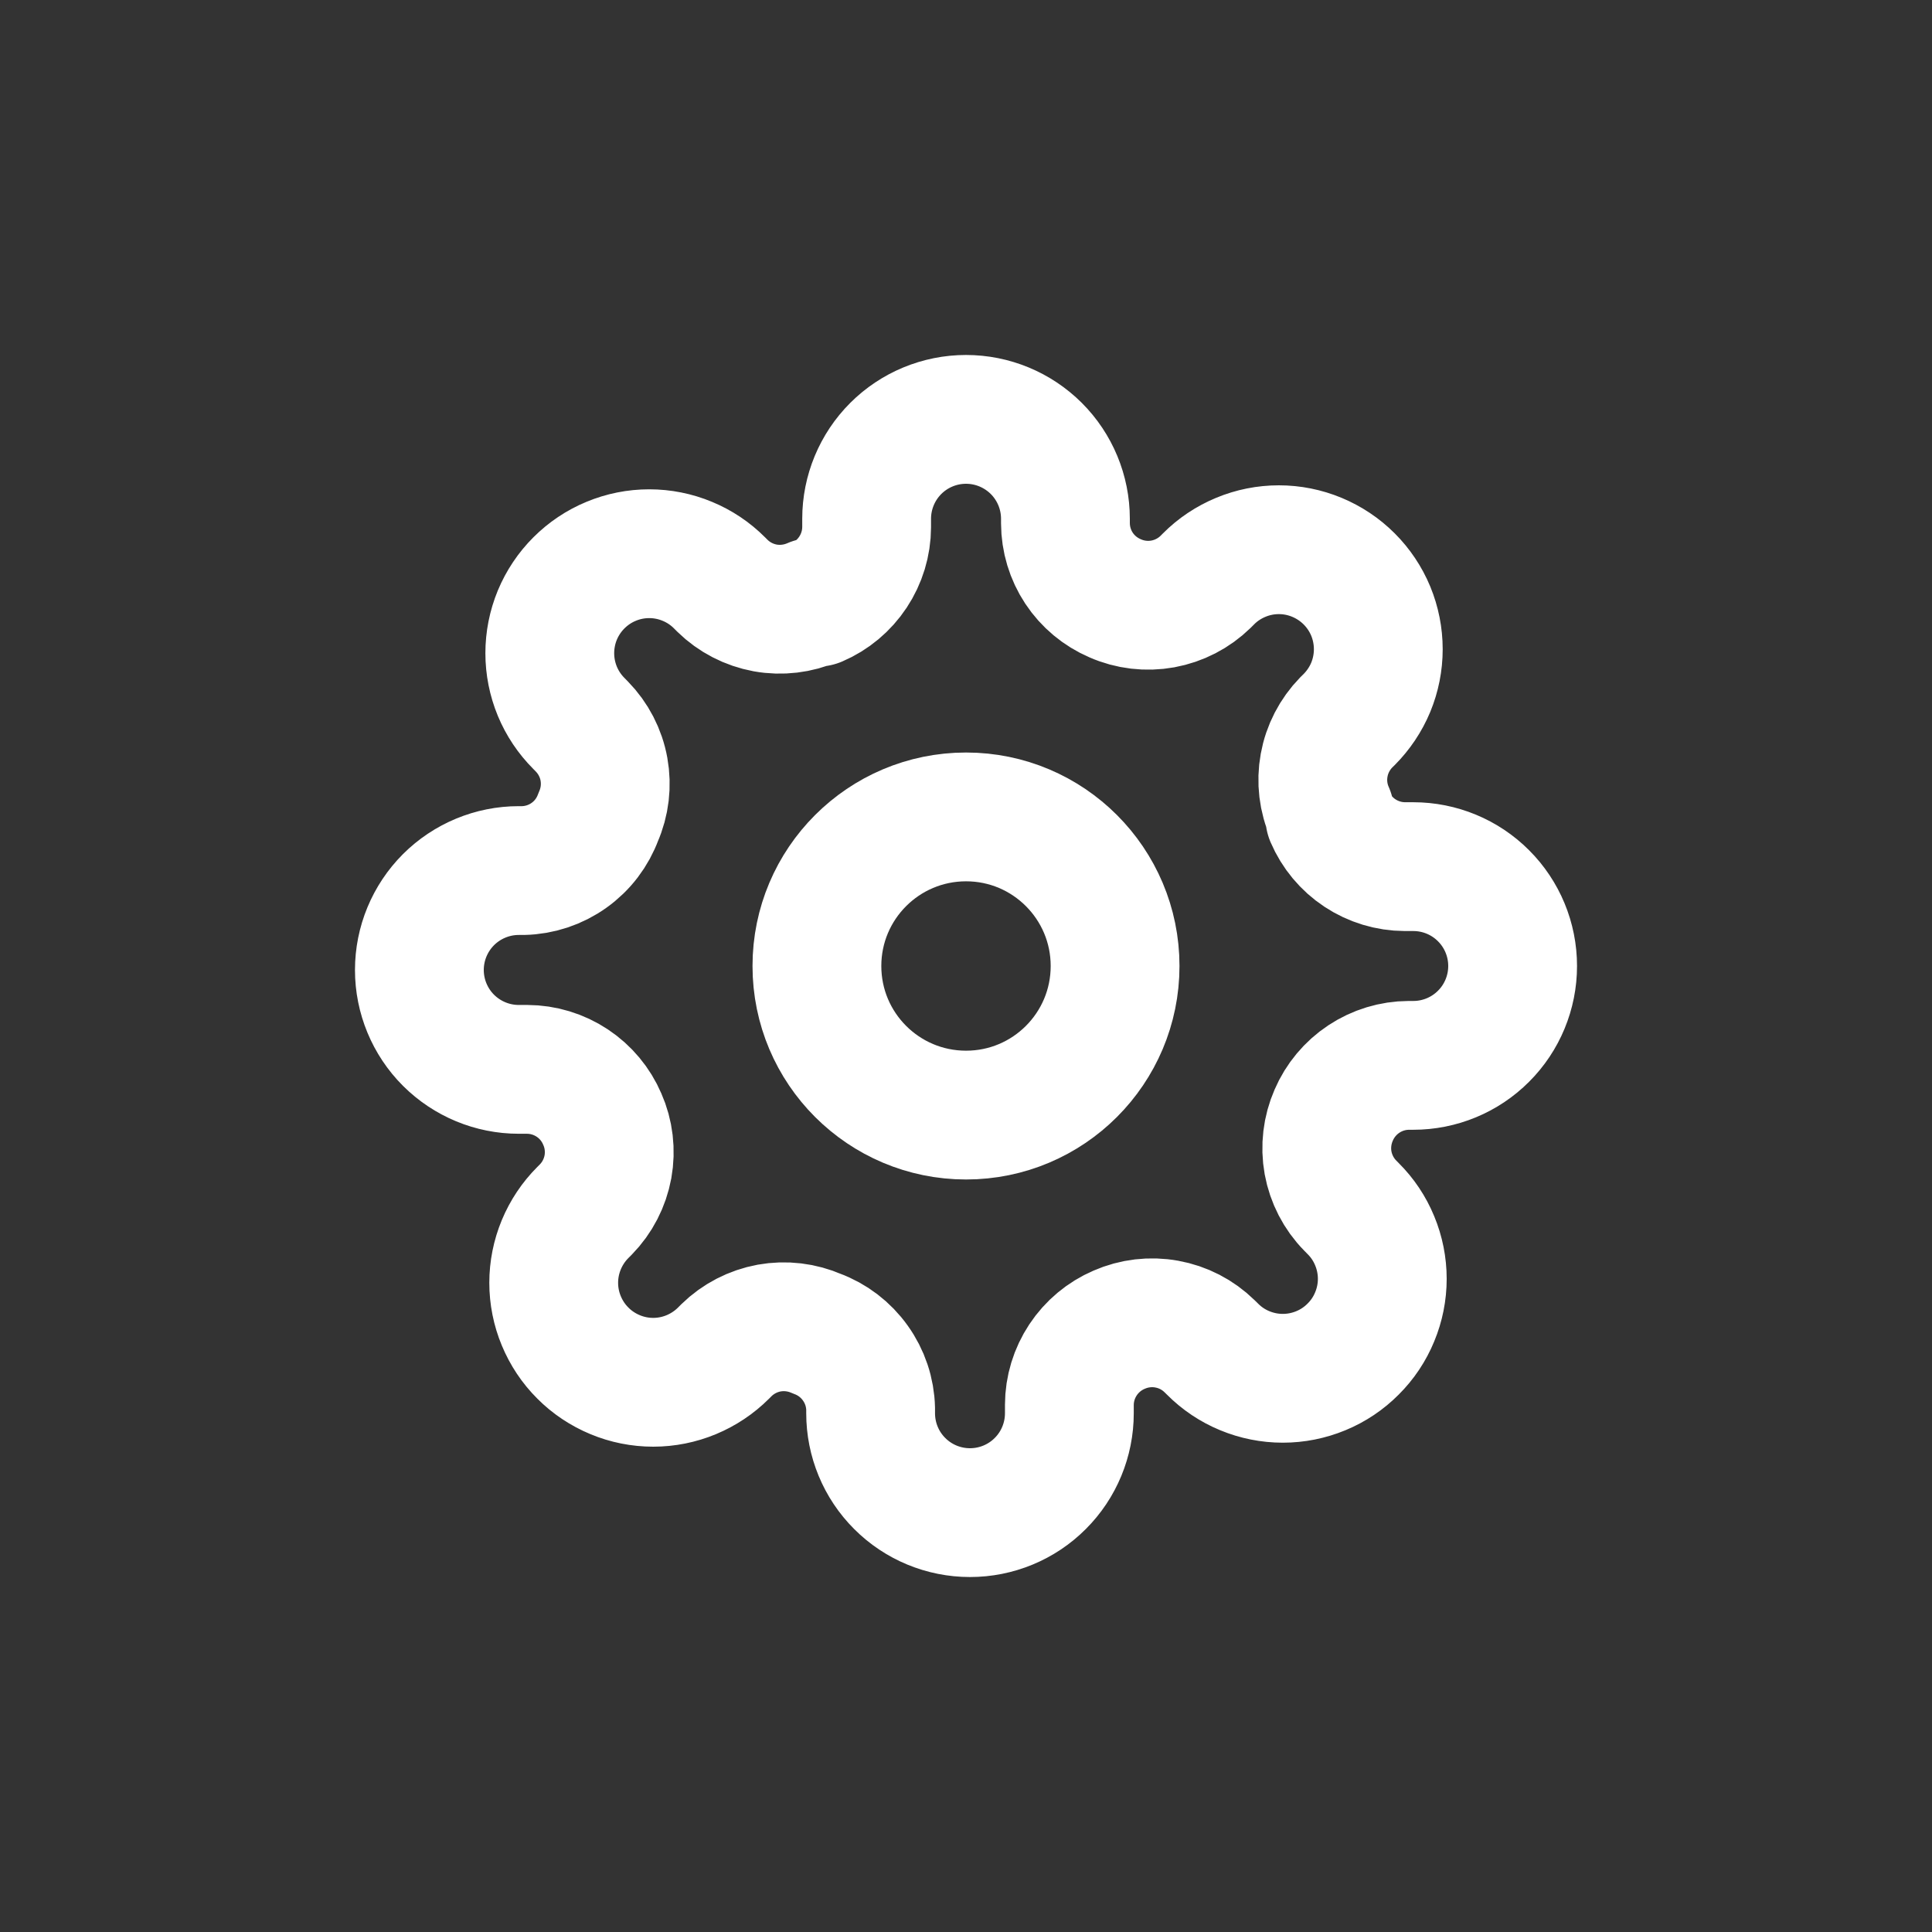 <svg width="30" height="30" viewBox="0 0 30 30" fill="none" xmlns="http://www.w3.org/2000/svg">
<rect x="0" y="0" width="30" height="30" fill="#333333" stroke="none"/>
<path d="M15.001 17.315C16.279 17.315 17.315 16.279 17.315 15C17.315 13.722 16.279 12.685 15.001 12.685C13.722 12.685 12.685 13.722 12.685 15C12.685 16.279 13.722 17.315 15.001 17.315Z" stroke="white" stroke-width="2" stroke-linecap="round" stroke-linejoin="round"/>
<path d="M20.71 17.315C20.608 17.548 20.577 17.806 20.622 18.056C20.668 18.306 20.787 18.538 20.965 18.719L21.011 18.766C21.155 18.909 21.269 19.079 21.346 19.267C21.424 19.454 21.464 19.655 21.464 19.858C21.464 20.06 21.424 20.261 21.346 20.448C21.269 20.636 21.155 20.806 21.011 20.949C20.868 21.093 20.698 21.207 20.511 21.284C20.323 21.362 20.122 21.402 19.919 21.402C19.717 21.402 19.516 21.362 19.328 21.284C19.141 21.207 18.971 21.093 18.828 20.949L18.781 20.903C18.599 20.725 18.369 20.606 18.118 20.561C17.868 20.515 17.61 20.546 17.377 20.648C17.149 20.746 16.954 20.909 16.817 21.116C16.68 21.323 16.606 21.565 16.605 21.814V21.945C16.605 22.354 16.443 22.747 16.153 23.036C15.864 23.326 15.471 23.488 15.062 23.488C14.653 23.488 14.26 23.326 13.971 23.036C13.681 22.747 13.519 22.354 13.519 21.945V21.875C13.513 21.62 13.43 21.372 13.281 21.165C13.133 20.957 12.925 20.798 12.685 20.71C12.453 20.608 12.194 20.577 11.944 20.622C11.694 20.668 11.463 20.787 11.281 20.965L11.235 21.011C11.091 21.155 10.921 21.268 10.734 21.346C10.546 21.424 10.346 21.464 10.143 21.464C9.94 21.464 9.739 21.424 9.552 21.346C9.364 21.268 9.194 21.155 9.051 21.011C8.907 20.868 8.794 20.698 8.716 20.51C8.638 20.323 8.598 20.122 8.598 19.919C8.598 19.716 8.638 19.516 8.716 19.328C8.794 19.141 8.907 18.971 9.051 18.827L9.097 18.781C9.275 18.599 9.394 18.368 9.44 18.118C9.485 17.868 9.455 17.609 9.352 17.377C9.254 17.148 9.092 16.954 8.885 16.817C8.678 16.68 8.435 16.606 8.187 16.605H8.055C7.646 16.605 7.254 16.442 6.964 16.153C6.675 15.864 6.512 15.471 6.512 15.062C6.512 14.652 6.675 14.26 6.964 13.97C7.254 13.681 7.646 13.518 8.055 13.518H8.125C8.38 13.512 8.628 13.43 8.836 13.281C9.044 13.133 9.202 12.925 9.29 12.685C9.393 12.452 9.423 12.194 9.378 11.944C9.333 11.694 9.213 11.463 9.035 11.281L8.989 11.234C8.846 11.091 8.732 10.921 8.654 10.733C8.577 10.546 8.537 10.345 8.537 10.143C8.537 9.94 8.577 9.739 8.654 9.552C8.732 9.364 8.846 9.194 8.989 9.051C9.133 8.907 9.303 8.793 9.49 8.716C9.677 8.638 9.878 8.598 10.081 8.598C10.284 8.598 10.485 8.638 10.672 8.716C10.859 8.793 11.03 8.907 11.173 9.051L11.219 9.097C11.401 9.275 11.632 9.394 11.882 9.44C12.133 9.485 12.391 9.454 12.624 9.352H12.685C12.914 9.254 13.108 9.091 13.245 8.884C13.382 8.677 13.456 8.435 13.457 8.186V8.055C13.457 7.646 13.62 7.253 13.909 6.964C14.198 6.675 14.591 6.512 15 6.512C15.41 6.512 15.802 6.675 16.092 6.964C16.381 7.253 16.544 7.646 16.544 8.055V8.125C16.545 8.373 16.618 8.616 16.755 8.823C16.892 9.03 17.087 9.192 17.315 9.29C17.548 9.393 17.806 9.423 18.056 9.378C18.307 9.332 18.538 9.213 18.72 9.035L18.766 8.989C18.909 8.845 19.079 8.732 19.267 8.654C19.454 8.576 19.655 8.536 19.858 8.536C20.061 8.536 20.261 8.576 20.449 8.654C20.636 8.732 20.806 8.845 20.95 8.989C21.093 9.132 21.207 9.302 21.285 9.49C21.362 9.677 21.402 9.878 21.402 10.081C21.402 10.284 21.362 10.485 21.285 10.672C21.207 10.859 21.093 11.029 20.95 11.173L20.903 11.219C20.726 11.401 20.606 11.632 20.561 11.882C20.515 12.133 20.546 12.391 20.649 12.623V12.685C20.747 12.913 20.909 13.108 21.116 13.245C21.323 13.382 21.566 13.456 21.814 13.457H21.945C22.354 13.457 22.747 13.619 23.036 13.909C23.326 14.198 23.488 14.591 23.488 15C23.488 15.409 23.326 15.802 23.036 16.091C22.747 16.381 22.354 16.543 21.945 16.543H21.876C21.627 16.544 21.385 16.618 21.178 16.755C20.971 16.892 20.808 17.087 20.71 17.315V17.315Z" stroke="white" stroke-width="2" stroke-linecap="round" stroke-linejoin="round"/>
</svg>
